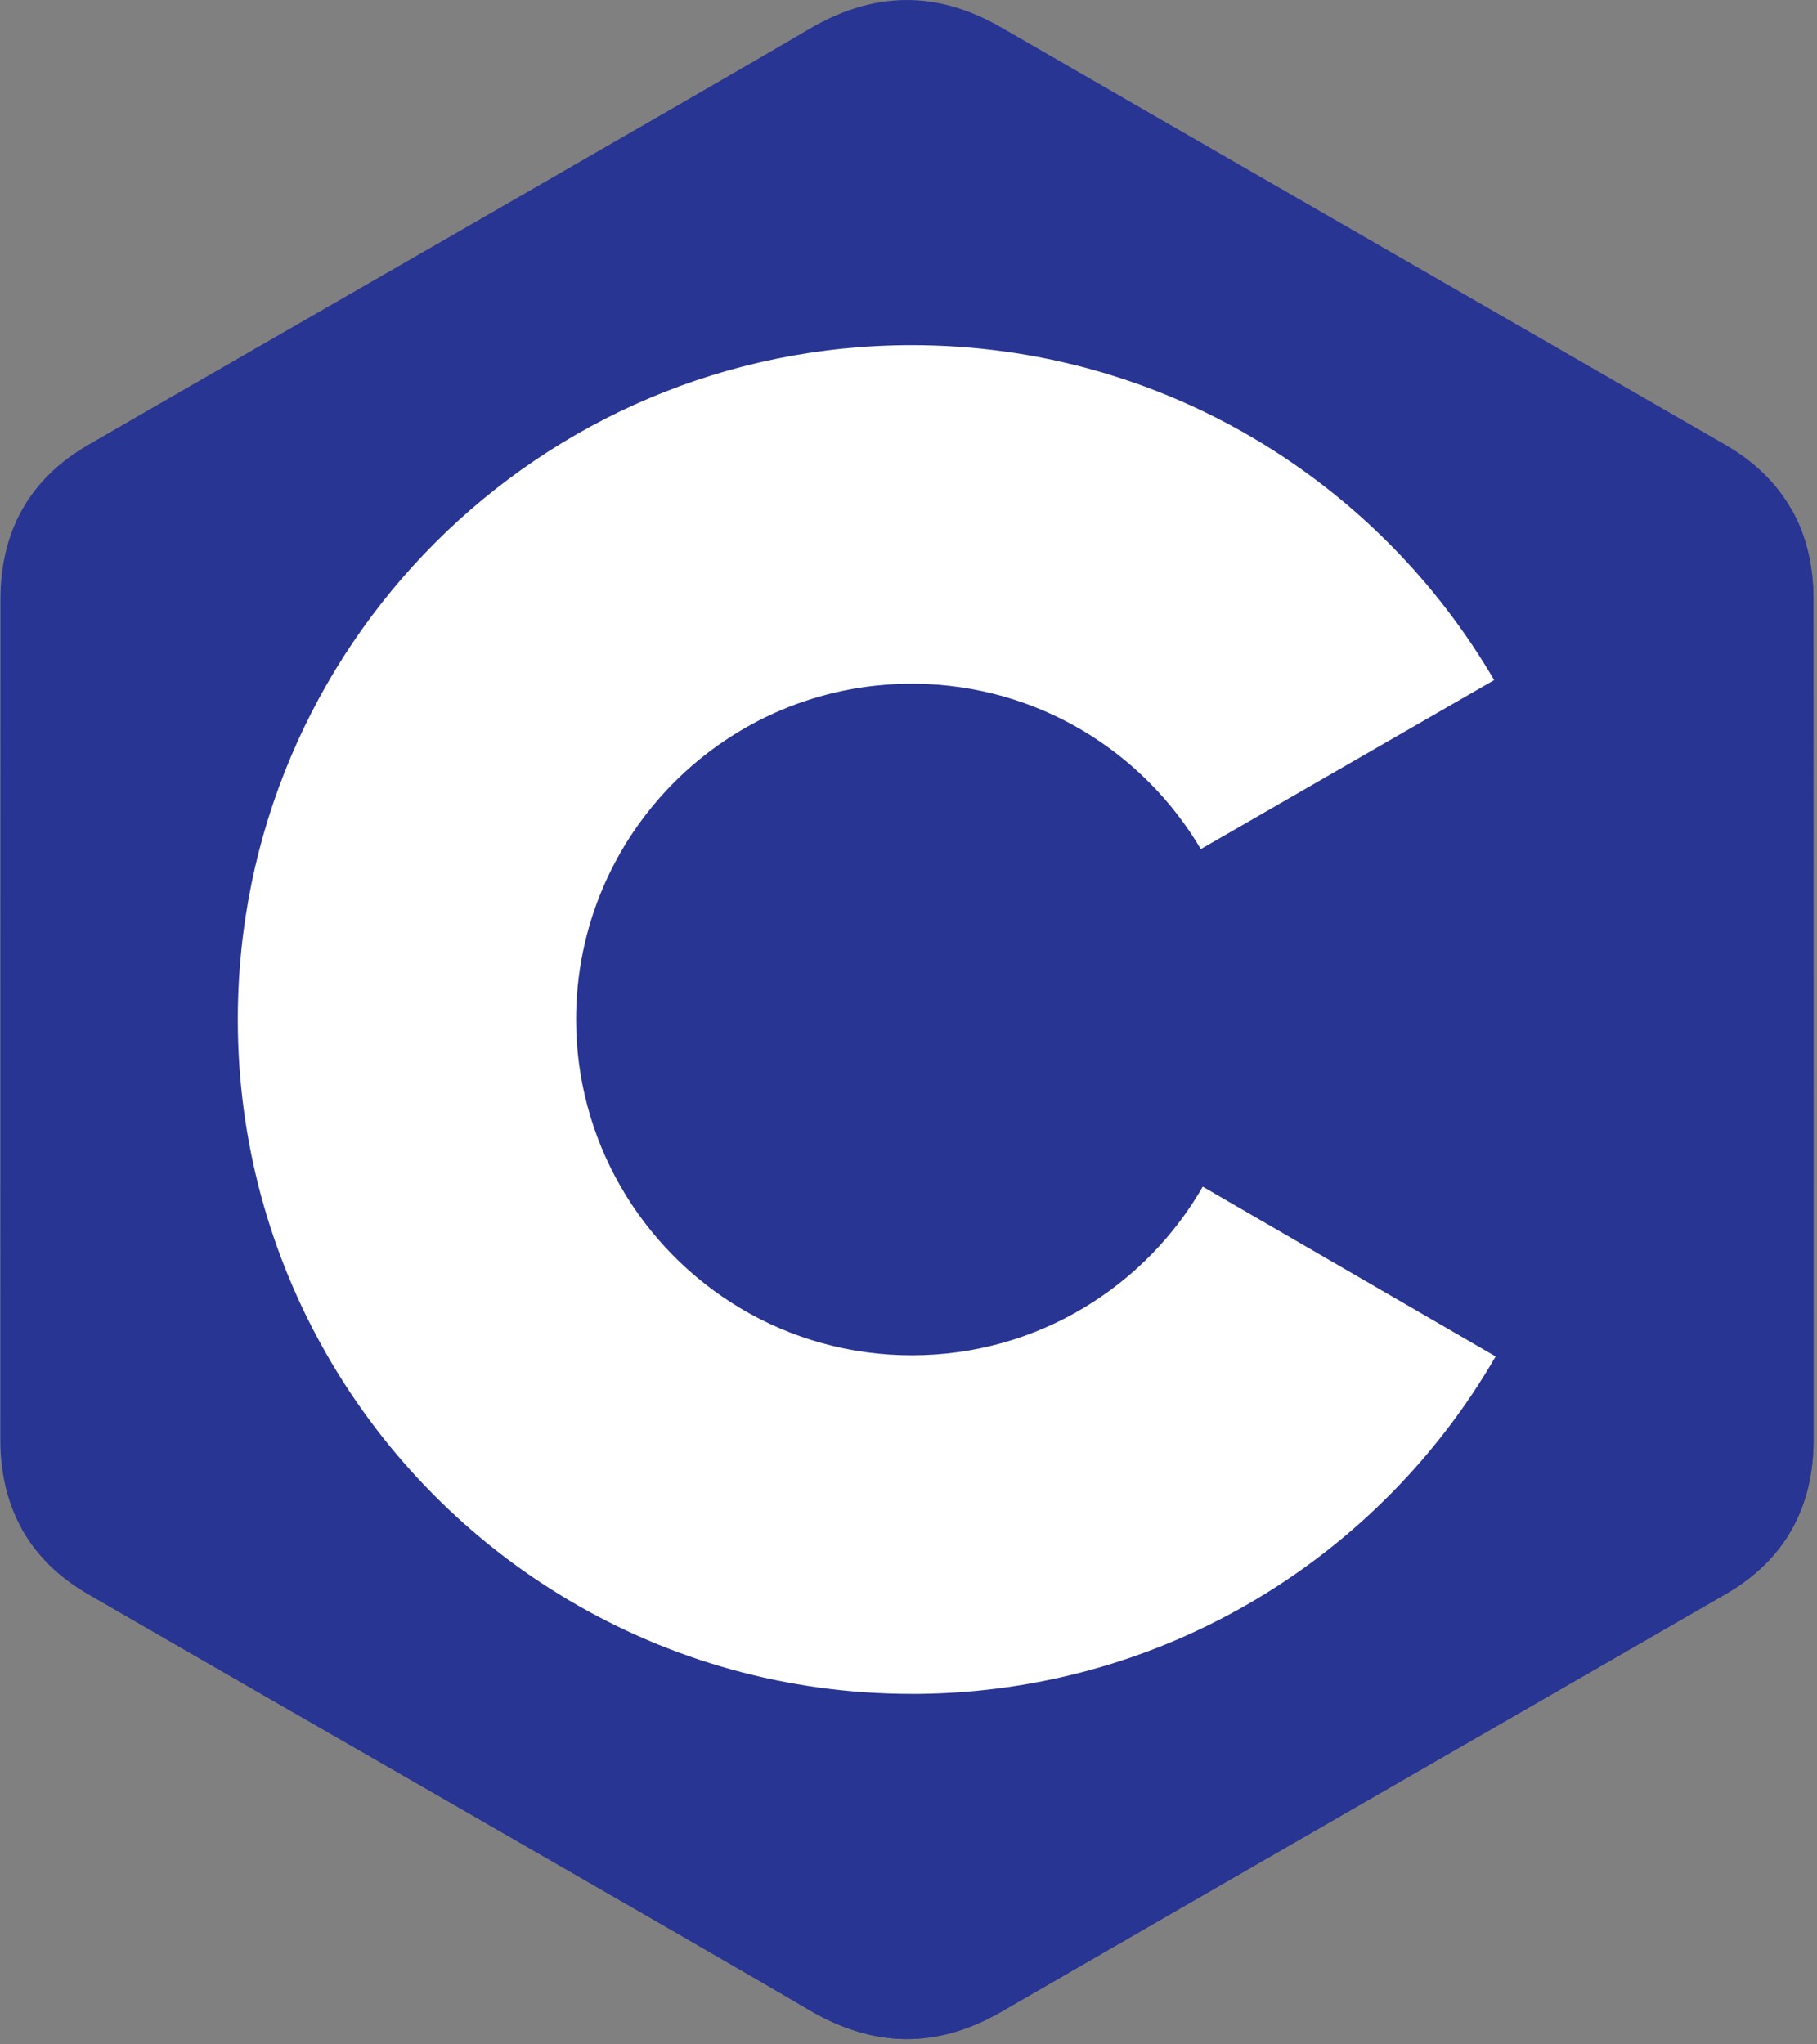 <svg width="16" height="18" viewBox="0 0 16 18" fill="none" xmlns="http://www.w3.org/2000/svg">
<rect x="0" y="0" width="16" height="18" fill="#808080" stroke="none"/>
<path d="M15.968 5.278C15.968 4.976 15.904 4.71 15.773 4.481C15.645 4.256 15.453 4.067 15.196 3.918C13.07 2.691 10.943 1.469 8.818 0.242C8.245 -0.089 7.689 -0.077 7.121 0.258C6.275 0.758 2.039 3.186 0.777 3.917C0.257 4.218 0.004 4.679 0.004 5.278C0.003 7.744 0.004 10.21 0.003 12.675C0.003 12.971 0.065 13.232 0.19 13.458C0.318 13.69 0.513 13.884 0.776 14.036C2.039 14.768 6.275 17.195 7.121 17.695C7.689 18.03 8.245 18.043 8.818 17.712C10.943 16.484 13.07 15.262 15.196 14.035C15.46 13.883 15.654 13.689 15.783 13.457C15.907 13.232 15.969 12.97 15.969 12.675C15.969 12.675 15.969 7.744 15.968 5.278Z" fill="#283593"/>
<path d="M8.011 8.953L0.191 13.458C0.319 13.69 0.514 13.884 0.777 14.036C2.039 14.768 6.275 17.195 7.121 17.695C7.69 18.03 8.246 18.043 8.819 17.712C10.944 16.484 13.071 15.262 15.197 14.035C15.46 13.883 15.655 13.689 15.783 13.457L8.011 8.953" fill="#283593"/>
<path d="M15.969 5.278C15.969 4.976 15.904 4.71 15.774 4.481L8.011 8.953L15.783 13.457C15.908 13.232 15.97 12.97 15.97 12.675C15.97 12.675 15.97 7.744 15.969 5.278" fill="#283593"/>
<path d="M8.029 3.039C10.224 3.039 12.141 4.232 13.167 6.005L13.157 5.988L10.574 7.476C10.065 6.614 9.133 6.032 8.062 6.02L8.028 6.02C6.396 6.02 5.073 7.344 5.073 8.977C5.073 9.491 5.207 9.997 5.463 10.443C5.973 11.333 6.93 11.933 8.029 11.933C9.134 11.933 10.097 11.325 10.604 10.426L10.591 10.448L13.17 11.943C12.155 13.701 10.264 14.89 8.095 14.914L8.029 14.914C5.826 14.914 3.904 13.714 2.88 11.931C2.38 11.061 2.094 10.052 2.094 8.977C2.094 5.697 4.751 3.039 8.028 3.039L8.029 3.039Z" fill="white"/>
</svg>
